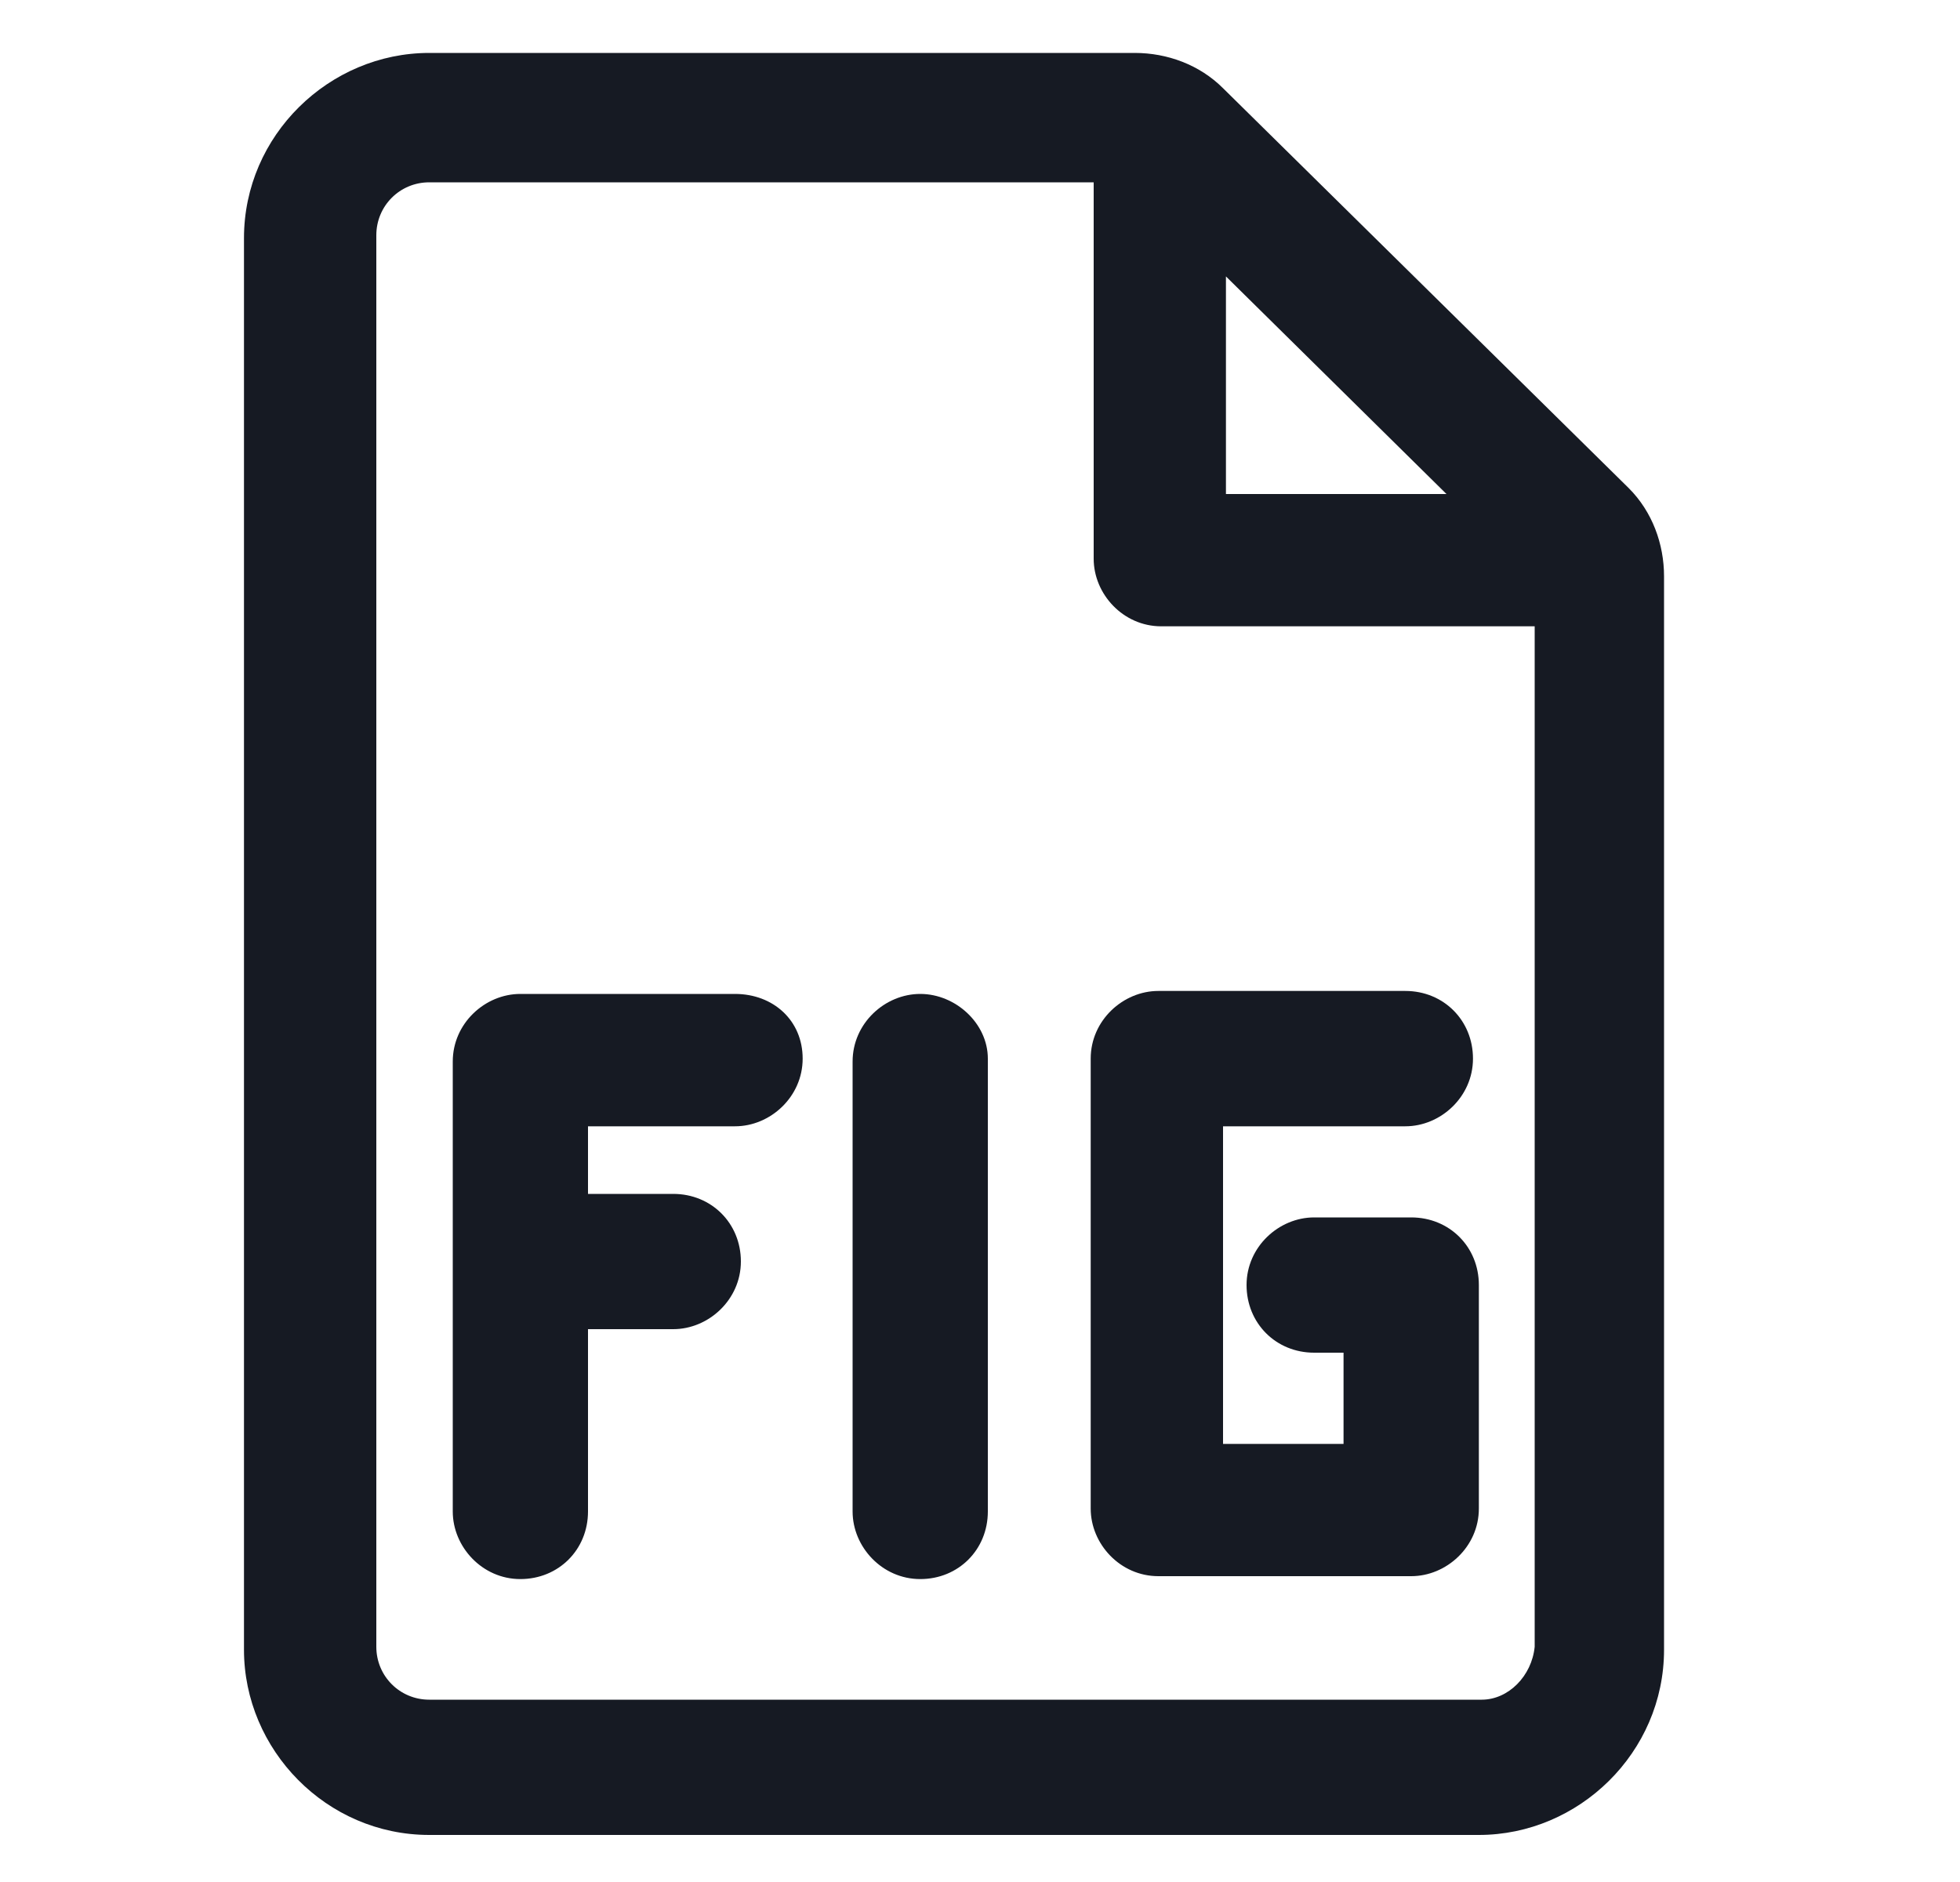 <svg width="25" height="24" viewBox="0 0 25 24" fill="none" xmlns="http://www.w3.org/2000/svg">
<path d="M20.775 6.225L15.6 1.125C15.3 0.825 14.887 0.675 14.475 0.675H5.475C4.2 0.675 3.112 1.725 3.112 3.037V21.038C3.112 22.312 4.162 23.4 5.475 23.4H18.863C20.137 23.4 21.225 22.35 21.225 21.038V7.35C21.225 6.937 21.075 6.525 20.775 6.225ZM15.637 3.525L18.45 6.3H15.637V3.525ZM18.9 21.675H5.475C5.1 21.675 4.8 21.375 4.8 21V3C4.8 2.625 5.1 2.325 5.475 2.325H13.95V7.125C13.95 7.575 14.325 7.987 14.812 7.987H19.575V21C19.538 21.375 19.238 21.675 18.9 21.675Z" fill="#161A23"/>
<path d="M9.375 12.675H6.637C6.187 12.675 5.775 13.05 5.775 13.537V19.275C5.775 19.725 6.15 20.137 6.637 20.137C7.125 20.137 7.5 19.762 7.5 19.275V16.95H8.587C9.037 16.95 9.45 16.575 9.45 16.087C9.45 15.6 9.075 15.225 8.587 15.225H7.5V14.363H9.375C9.825 14.363 10.238 13.988 10.238 13.5C10.238 13.012 9.862 12.675 9.375 12.675Z" fill="#161A23"/>
<path d="M11.738 12.675C11.287 12.675 10.875 13.05 10.875 13.537V19.275C10.875 19.725 11.25 20.137 11.738 20.137C12.225 20.137 12.6 19.762 12.6 19.275V13.5C12.6 13.05 12.188 12.675 11.738 12.675Z" fill="#161A23"/>
<path d="M18 15.525H16.762C16.312 15.525 15.9 15.9 15.9 16.387C15.9 16.875 16.275 17.25 16.762 17.25H17.137V18.413H15.6V14.363H17.925C18.375 14.363 18.788 13.988 18.788 13.5C18.788 13.012 18.413 12.637 17.925 12.637H14.775C14.325 12.637 13.912 13.012 13.912 13.5V19.238C13.912 19.688 14.287 20.1 14.775 20.1H18C18.45 20.1 18.863 19.725 18.863 19.238V16.387C18.863 15.9 18.488 15.525 18 15.525Z" fill="#161A23"/>
</svg>
